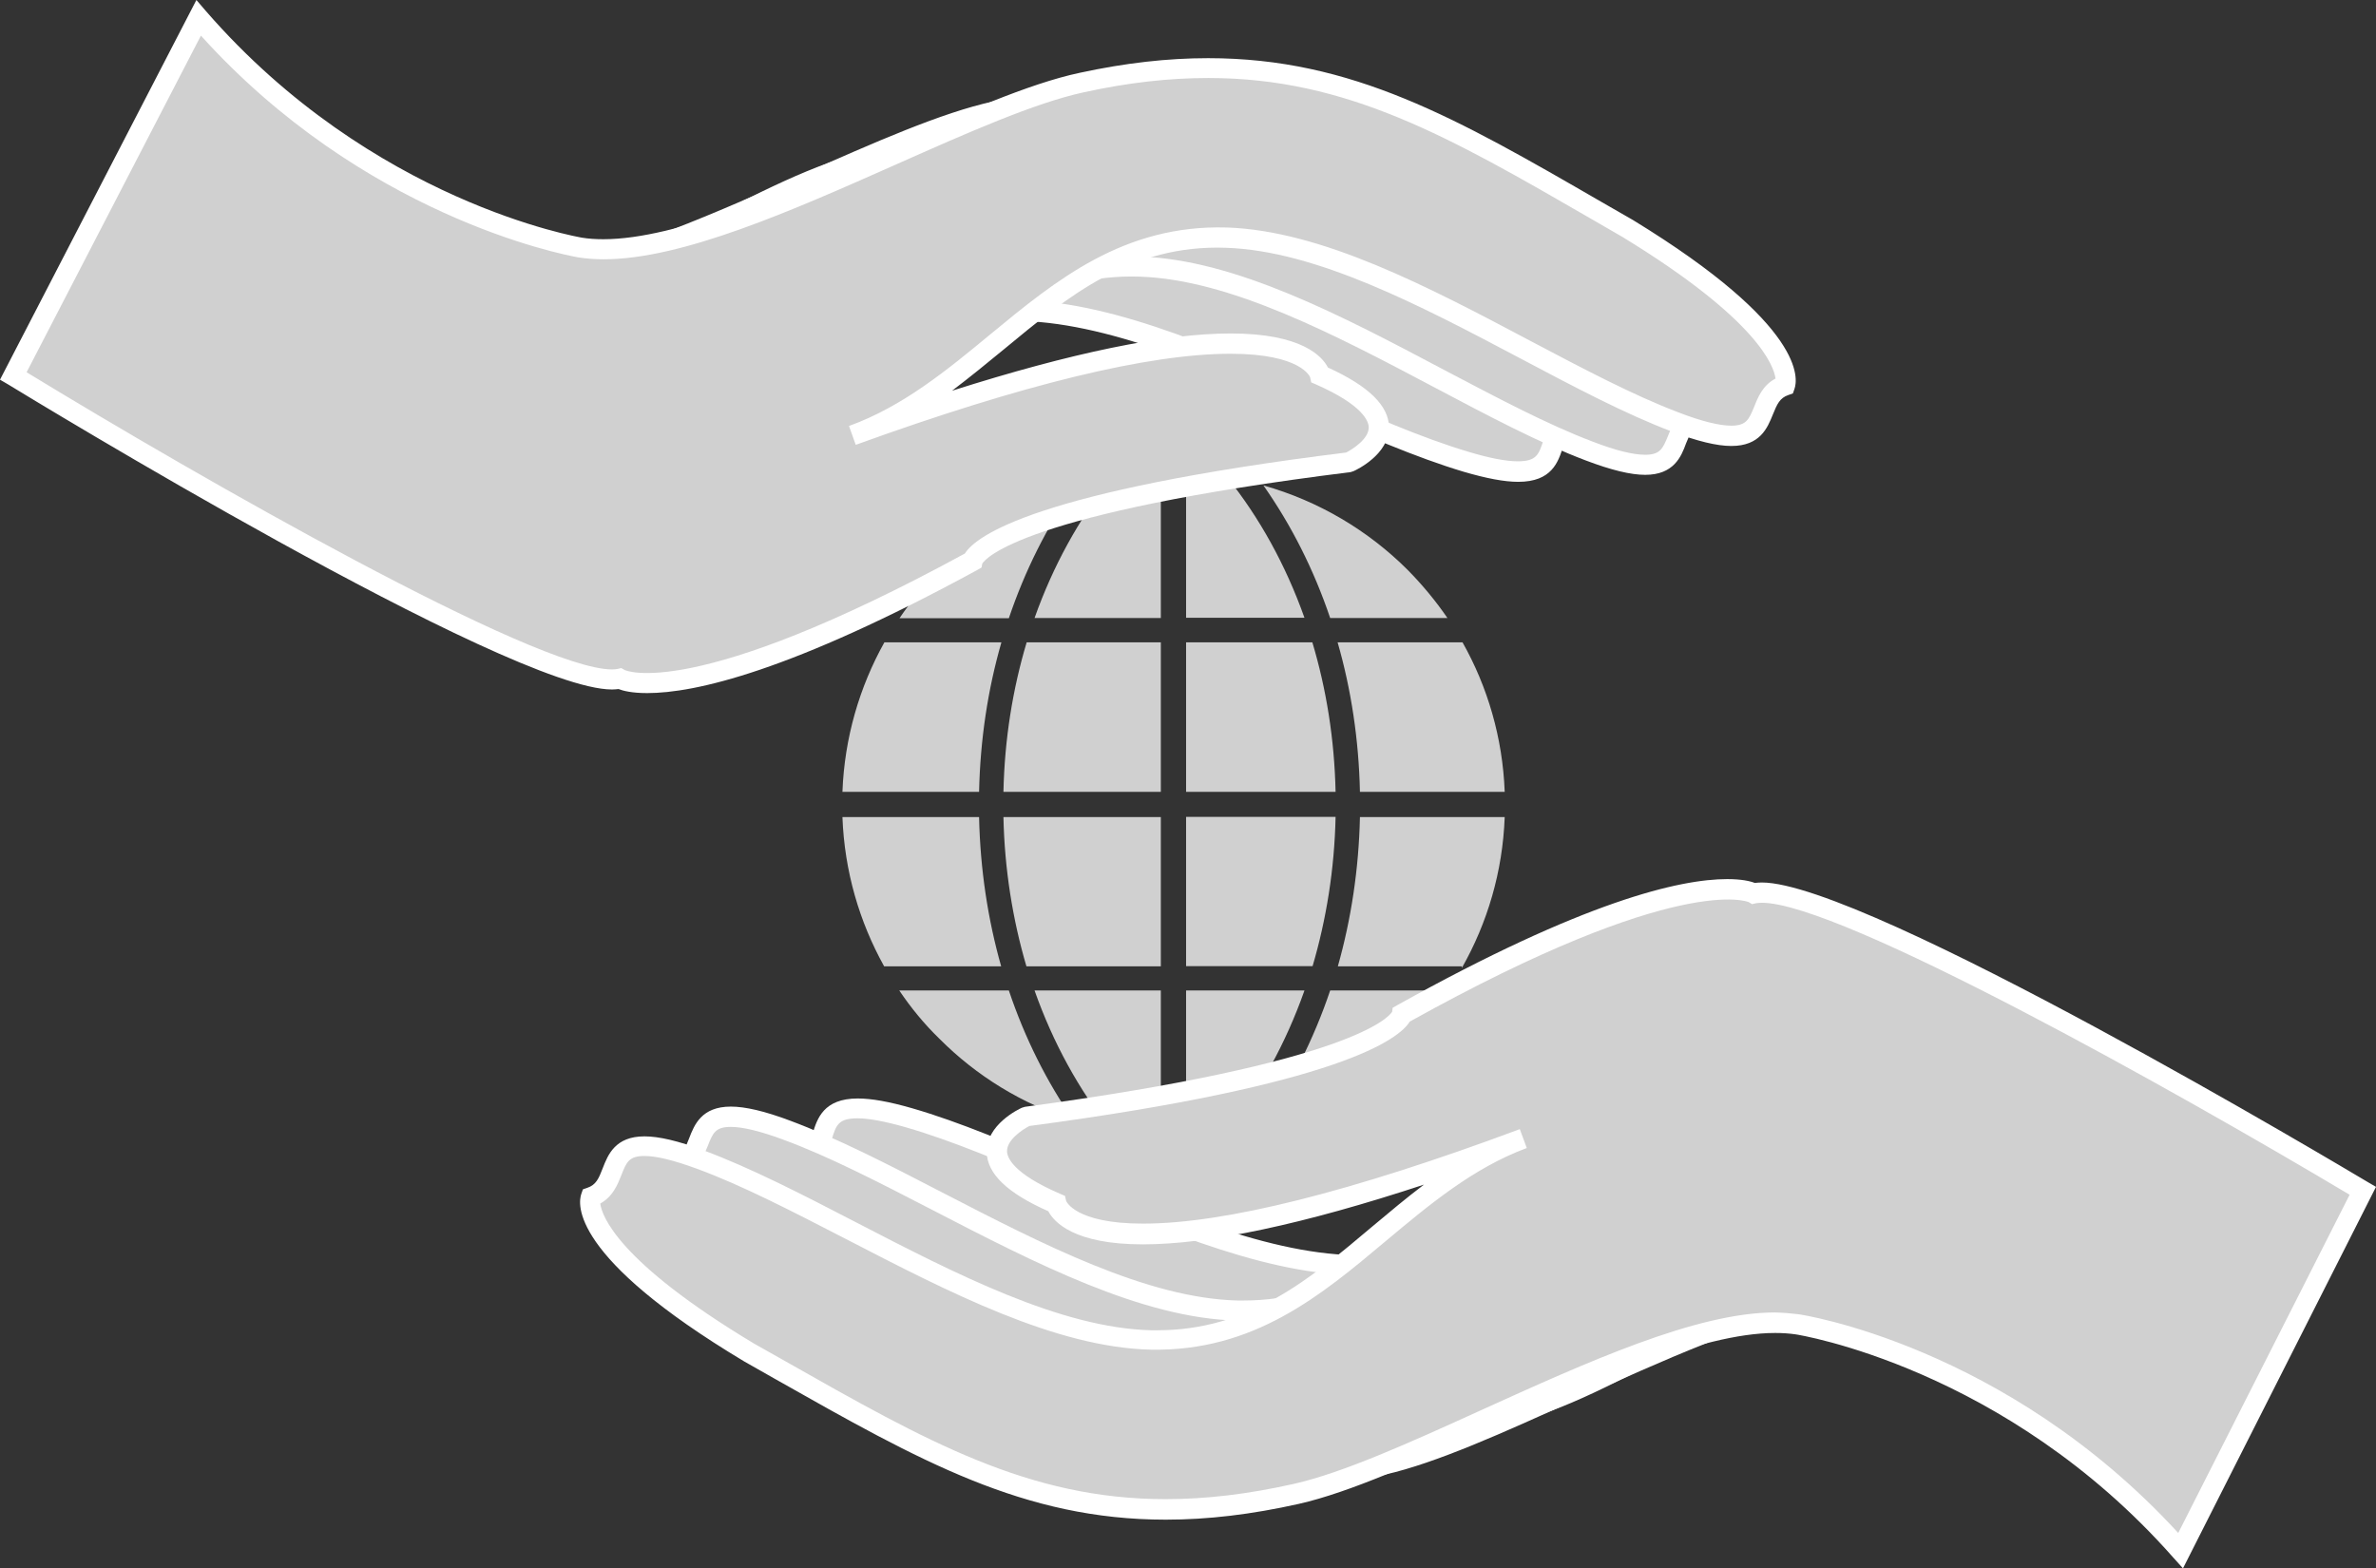 <?xml version="1.0" encoding="utf-8"?>
<!-- Generator: Adobe Illustrator 19.2.1, SVG Export Plug-In . SVG Version: 6.00 Build 0)  -->
<svg version="1.1" id="Layer_1" xmlns="http://www.w3.org/2000/svg" xmlns:xlink="http://www.w3.org/1999/xlink" x="0px" y="0px"
	 viewBox="0 0 1053.7 695.6" style="enable-background:new 0 0 1053.7 695.6;" xml:space="preserve">
<rect x="0" y="0" width="1053.7" height="695.6" fill="#333333" stroke="none"/>
<style type="text/css">
	.st0{fill-rule:evenodd;clip-rule:evenodd;}
	.st1{fill:#FFFFFF;}
	.st2{fill-rule:evenodd;clip-rule:evenodd;fill:#FFFFFF;}
	.st3{fill:#D0D0D0;}
	.st4{fill-rule:evenodd;clip-rule:evenodd;fill:#D0D0D0;}
</style>
<g>
	<g>
		<g>
			<path class="st3" d="M492.6,501.1c-14.1-17.7-25.6-38.6-33.8-61.8h56v64.3C507.2,503.3,499.8,502.5,492.6,501.1z"/>
			<path class="st3" d="M373.6,362.4h60.6c0.5,23.2,3.9,45.4,9.8,66.2h-51.9C381.1,408.8,374.5,386.4,373.6,362.4z"/>
			<path class="st3" d="M526,274.1v-64.2c6.2,0.3,12.2,0.9,18.2,1.8c14.3,17.8,26,38.9,34.3,62.3H526z"/>
			<path class="st3" d="M582,284.9c6.2,20.7,9.8,43,10.3,66.3H526v-66.3H582z"/>
			<path class="st3" d="M514.8,274.1h-56c8.2-23.1,19.7-44,33.8-61.6c7.2-1.4,14.7-2.2,22.2-2.6V274.1z"/>
			<path class="st3" d="M514.8,284.9v66.3H445c0.5-23.3,4.1-45.6,10.3-66.3H514.8z"/>
			<path class="st3" d="M434.2,351.2h-60.6c0.9-24,7.6-46.6,18.6-66.3h51.9C438.1,305.7,434.7,328,434.2,351.2z"/>
			<path class="st3" d="M445,362.4h69.8v66.2h-59.6C449.1,407.9,445.5,385.6,445,362.4z"/>
			<path class="st3" d="M526,439.3h52.5c-8.3,23.5-20,44.7-34.3,62.5c-6,1-12,1.6-18.2,1.8V439.3z"/>
			<path class="st3" d="M526,428.5v-66.2h66.3c-0.5,23.2-4.1,45.5-10.2,66.2H526z"/>
			<path class="st3" d="M603.1,362.4h64.2c-0.9,24.3-7.7,47-19,66.9v-0.7h-55C599.2,407.7,602.6,385.5,603.1,362.4z"/>
			<path class="st3" d="M603.1,351.2c-0.5-23.2-3.9-45.5-9.9-66.3h55.4c11.1,19.7,17.8,42.3,18.7,66.3H603.1z"/>
			<path class="st3" d="M641.9,274.1h-52c-7.3-21.6-17.3-41.3-29.6-58.8c24.5,6.9,46.5,20,64,37.5
				C630.8,259.4,636.7,266.5,641.9,274.1z"/>
			<path class="st3" d="M416.5,252.9c16.5-16.5,36.8-29.1,59.6-36.2c-11.9,17.1-21.6,36.5-28.7,57.5h-48.5
				C404.1,266.5,410,259.4,416.5,252.9z"/>
			<path class="st3" d="M398.8,439.3h48.6c7.1,21.1,16.8,40.5,28.7,57.6c-22.8-7.2-43.1-19.7-59.6-36.3
				C409.9,454.2,404,447,398.8,439.3z"/>
			<path class="st3" d="M624.3,460.7c-17.6,17.6-39.5,30.6-64,37.5c12.3-17.5,22.3-37.3,29.6-58.9H642
				C636.8,447,630.9,454.2,624.3,460.7z"/>
		</g>
		<g>
			<g>
				<path class="st4" d="M814.3,556.5c2.4-5,4.9-10,7.3-14.9c1.7-3.6,6.2-12.6,9.9-20.2c1.7-3.8,3.7-8.3,5.7-12.9
					c-1.7-4.2-3.5-8.5-5.2-12.7c-4.6-3.6-9.7-7.4-12.7-9.2c-2.7-1.6-4.5-2.8-5.5-3.5c-15.6-6.8-31.5-12.9-47.8-17.8
					c-5.5,3.1-11.1,6.3-16.6,9.3c-6.8,3.8-13.6,7.3-20.4,10.7c-36.5,31.6-64.5,73.1-120.5,75.9c-62.8,3.1-144.7-47.7-205.2-65.2
					c-50-14.5-30.3,13-47.2,20.2c0,0-6.3,22.6,75.1,63.6c92.2,43.4,148.6,74.5,246.7,44.8C712.6,614,765.7,579.9,814.3,556.5z"/>
				<path class="st1" d="M604.9,640.6C604.9,640.6,604.9,640.6,604.9,640.6c-55.5,0-102.1-22.1-161.1-50l-14.7-7
					c-80.6-40.6-78.7-64.5-77.5-68.8l0.6-2.1l2-0.8c3.7-1.6,4.7-4.4,6.2-9.2c2-6.5,4.8-15.5,20-15.5c6.1,0,13.9,1.4,24,4.3
					c21.2,6.1,44.6,16.1,69.3,26.7c46.4,19.8,94.5,40.3,134.4,38.4c42.2-2.1,67.7-26.9,94.7-53.2c7.4-7.2,15.1-14.7,23.1-21.6
					l0.9-0.6c7.8-3.9,14.2-7.2,20.3-10.6c5.5-3.1,11.1-6.2,16.6-9.3l1.7-0.9l1.8,0.5c15.2,4.6,31,10.5,48.3,18l0.8,0.4
					c1,0.7,2.7,1.8,5.3,3.3c3.2,1.9,8.5,5.9,13.2,9.5l0.9,0.7l0.5,1.1c1.8,4.2,3.5,8.5,5.2,12.8l0.7,1.7l-0.7,1.7
					c-2,4.6-4,9.1-5.7,13c-3.8,7.7-8.2,16.8-9.9,20.3l-8,16.2l-1.4,0.8c-18.2,8.8-37,19-55.3,29c-30.7,16.7-59.7,32.6-81.9,39.3
					C652.6,636.8,628.4,640.6,604.9,640.6z M360.4,518.7c1.1,5.4,9.6,25.2,72.6,56.9l14.6,6.9c60.3,28.5,103.8,49.1,157.2,49.1
					c0,0,0,0,0,0c22.5,0,45.9-3.8,71.5-11.5c21.3-6.4,49.9-22,80.2-38.6c17.9-9.8,36.4-19.8,54.3-28.5l6.7-13.5
					c1.7-3.5,6.2-12.6,9.9-20.2c1.5-3.2,3.2-7.1,4.9-11c-1.3-3.3-2.7-6.6-4.1-9.9c-4-3.1-8.7-6.6-11.3-8.2c-2.6-1.5-4.3-2.6-5.4-3.4
					c-16.1-7-30.9-12.6-45.1-16.9c-5,2.8-10,5.6-15,8.4c-6,3.4-12.4,6.7-20.1,10.5c-7.7,6.7-15.1,13.9-22.3,20.9
					c-27,26.3-54.9,53.5-100.5,55.7c-41.9,2.1-91.1-18.9-138.4-39.1c-24.5-10.5-47.6-20.3-68.3-26.3c-9.1-2.6-16.4-4-21.5-4
					c-8.6,0-9.5,3.1-11.4,9.2C367.6,509.9,365.9,515.2,360.4,518.7z"/>
			</g>
			<g>
				<path class="st4" d="M754.4,591.6c2.8-4.8,5.6-9.6,8.4-14.3c2-3.4,7.1-12.1,11.3-19.4c2-3.7,4.3-8,6.6-12.4
					c-1.4-4.4-2.8-8.7-4.3-13.1c-4.3-3.9-9.2-8.1-12-10.1c-2.6-1.8-4.3-3.1-5.3-3.9c-15-7.9-30.5-15.2-46.4-21.3
					c-5.7,2.7-11.5,5.4-17.2,8.1c-7,3.3-14.1,6.3-21.2,9.2c-38.8,28.9-69.6,68.2-125.7,66.9c-62.8-1.5-140.8-58.1-199.9-80
					c-48.8-18.1-31.2,10.7-48.5,16.7c0,0-7.9,22.1,70.2,68.9c88.8,50,142.8,85.1,242.8,62.7C648.8,641.5,704.2,611.4,754.4,591.6z"
					/>
				<path class="st1" d="M555.3,660.8C555.2,660.8,555.2,660.8,555.3,660.8c-63,0-109.1-26.1-172.9-62.2l-14.1-8
					c-77.4-46.4-73.7-70-72.2-74.3l0.7-2l2-0.7c3.8-1.3,5-4,6.8-8.7c2.3-6,5.5-14.1,18.5-14.1c6.4,0,15,2,26.2,6.2
					c20.7,7.7,43.3,19.3,67.2,31.7c44.9,23.2,91.2,47.1,131.3,48.1l2.7,0c40.7,0,67.4-22.4,95.7-46.2c7.9-6.6,16.1-13.5,24.6-19.8
					l1-0.5c8.2-3.3,14.9-6.2,21-9.1c5.8-2.7,11.5-5.4,17.2-8.1l1.7-0.8l1.8,0.7c14.8,5.7,30.2,12.7,46.8,21.5l0.8,0.5
					c0.9,0.8,2.5,1.9,5,3.7c2.5,1.8,6.6,5.2,12.4,10.5l0.9,0.8l0.4,1.1c1.5,4.4,2.9,8.7,4.3,13.1l0.6,1.8l-0.9,1.7
					c-2.3,4.4-4.6,8.8-6.7,12.5l-20.6,35.2l-1.4,0.6c-18.7,7.4-38.3,16.3-57.2,24.8c-31.9,14.5-62,28.1-84.6,33.2
					C593.1,658.5,573.9,660.8,555.3,660.8z M304.5,520.8c0.7,5.4,7.7,25.8,68.2,62.1l14,7.9c62.6,35.5,107.9,61.1,168.5,61.1
					c0,0,0,0,0,0c17.9,0,36.6-2.2,57-6.8c21.8-4.9,51.5-18.3,82.9-32.6c18.5-8.4,37.7-17.1,56.1-24.5l18.9-32.4
					c1.7-3.1,3.7-6.8,5.7-10.6c-1.1-3.4-2.2-6.8-3.3-10.1c-5-4.5-8.6-7.5-10.7-9c-2.4-1.7-4.1-2.9-5.2-3.8
					c-15.5-8.2-29.9-14.8-43.7-20.2c-5.2,2.5-10.3,4.9-15.5,7.3c-6.1,2.8-12.8,5.7-20.8,9c-8.1,6.1-16,12.7-23.7,19.2
					c-28.2,23.7-57.4,48.3-101.4,48.3c0,0,0,0,0,0c-1,0-1.9,0-2.9,0c-42.1-1-89.4-25.4-135.2-49.1c-23.6-12.2-46-23.8-66.2-31.2
					c-10-3.7-17.8-5.6-23.1-5.6c-6.9,0-8,2.8-10.2,8.4C312.2,512.4,310.1,517.7,304.5,520.8z"/>
			</g>
			<g>
				<path class="st4" d="M1047.9,528.2c0,0-234.3-140.4-270.1-131.9c0,0-29.1-17.1-156,53.6c0,0-3.5,23.6-166.6,45.2
					c0,0-36.8,16.9,13.2,38.5c0,0,9.7,45.1,207.1-28.5c-61.4,22.9-91.6,90.9-165,89.2c-62.8-1.5-140.8-58.1-199.9-80
					c-48.8-18.1-31.2,10.7-48.5,16.7c0,0-7.9,22.1,70.2,68.9c88.8,50,142.8,85.1,242.8,62.8c57.4-12.9,166.8-83.5,221.8-75.2
					c0,0,94,14.2,170.2,100.4L1047.9,528.2z"/>
				<path class="st1" d="M968.1,695.6l-4.4-4.9c-74.4-84.2-166.5-98.8-167.5-98.9c-2.8-0.4-5.8-0.6-9-0.6
					c-32.9,0-82.8,22.6-126.7,42.6c-31.8,14.5-61.9,28.1-84.5,33.2c-21,4.7-40.3,7-59,7c-63,0-109.1-26.1-172.9-62.2l-14.1-8
					c-77.4-46.4-73.7-70-72.2-74.3l0.7-2l2-0.7c3.8-1.3,5-4,6.8-8.7c2.3-5.9,5.5-14.1,18.5-14.1c6.4,0,15,2,26.2,6.2
					c20.7,7.7,43.3,19.3,67.2,31.7c44.8,23.2,91.2,47.1,131.3,48.1l2.7,0c40.7,0,67.4-22.4,95.6-46.2c7.4-6.2,14.9-12.5,22.7-18.4
					c-53.4,17.6-95.3,26.5-124.7,26.5c-30.5,0-39.4-9.9-41.9-14.7c-18.3-8.1-27.2-16.7-27.3-26.3c-0.2-12,14-18.9,15.6-19.6l1.3-0.4
					C599.8,471.4,616,451,617.4,448.7l0.2-1.7l1.9-1.1c83-46.3,125.5-56,146.5-56c6.3,0,10.2,0.9,12.2,1.7c1-0.1,2-0.2,3.1-0.2
					c46.4,0,259.7,127.5,268.8,132.9l3.6,2.1L968.1,695.6z M797.6,582.9c0.5,0,91.8,13.6,168.4,97l76-150
					c-77.1-46-226-129.5-260.6-129.5c-1,0-1.9,0.1-2.6,0.2L777,401l-1.5-0.9l0,0c-0.1,0-30.6-13.6-150.3,53
					c-4.8,7.8-30.9,28-168.7,46.3c-3.1,1.6-10,6.2-9.9,11.2c0,2.6,2.4,9.8,23.6,18.9l2.1,0.9l0.5,2.2l0,0c0,0,3.8,10.1,34.1,10.1
					c36.3,0,92.5-14.1,167.1-41.9l3.1,8.4c0,0,0,0-0.1,0c-23.9,8.9-43.5,25.4-62.4,41.2c-28.8,24.2-58.6,49.1-104.3,48.2
					c-42.1-1-89.4-25.4-135.2-49.1c-23.7-12.2-46-23.8-66.2-31.2c-10.1-3.7-17.8-5.6-23.1-5.6c-6.9,0-8,2.8-10.2,8.4
					c-1.7,4.3-3.8,9.6-9.4,12.7c0.7,5.4,7.7,25.8,68.2,62.1l14,7.9c62.6,35.5,107.9,61.1,168.5,61.1c18,0,36.6-2.2,57-6.8
					c21.7-4.9,51.4-18.3,82.8-32.6c47-21.3,95.5-43.4,130.4-43.4C790.9,582.2,794.4,582.5,797.6,582.9
					C797.6,582.9,797.6,582.9,797.6,582.9z"/>
			</g>
		</g>
		<g>
			<g>
				<path class="st4" d="M239.7,140.5c-2.5,5-5,9.9-7.5,14.9c-1.8,3.5-6.3,12.5-10.1,20.1c-1.8,3.8-3.8,8.3-5.8,12.8
					c1.7,4.3,3.4,8.5,5.1,12.8c4.6,3.6,9.7,7.5,12.6,9.3c2.7,1.7,4.4,2.8,5.5,3.5c15.5,6.9,31.4,13.2,47.6,18.3
					c5.5-3.1,11.1-6.1,16.7-9.2c6.8-3.7,13.7-7.2,20.5-10.5c36.8-31.3,65.1-72.5,121.2-74.8c62.8-2.5,144.2,49,204.6,67
					c49.9,14.9,30.4-12.7,47.4-19.7c0,0,6.5-22.6-74.5-64.3c-91.8-44.2-147.9-75.8-246.3-47C341.9,83.9,288.5,117.5,239.7,140.5z"/>
				<path class="st1" d="M287.8,237.1l-1.8-0.6c-15-4.6-30.8-10.7-48.2-18.4l-0.8-0.5c-1-0.7-2.6-1.8-5.2-3.4
					c-3.2-1.9-8.1-5.8-13.1-9.6l-0.9-0.7l-0.4-1.1c-1.7-4.1-3.4-8.3-5-12.5l-0.7-1.7l0.6-2c2-4.5,4.1-9.1,5.8-12.9
					c3.8-7.7,8.3-16.7,10.1-20.2l8.2-16.2l1.4-0.7c18.2-8.6,37.2-18.7,55.5-28.5c30.8-16.5,60-32,82.2-38.5
					c25.8-7.5,49.5-11.2,72.4-11.2c56.3,0,103.2,22.7,162.5,51.4l14.7,7.1c80.3,41.3,78.1,65.2,76.9,69.5l-0.6,2.1l-2,0.8
					c-3.7,1.5-4.7,4.3-6.3,9.1c-2.1,6.5-4.9,15.3-19.8,15.3c-6.1,0-14.1-1.5-24.3-4.5c-21.1-6.3-44.4-16.5-69.1-27.3
					c-46.2-20.2-94-41-134.1-39.5c-42.2,1.7-68,26.3-95.2,52.3c-7.5,7.1-15.2,14.5-23.3,21.4l-0.9,0.6c-7.6,3.7-14.3,7.1-20.3,10.4
					c-5.6,3-11.1,6.1-16.7,9.2L287.8,237.1z M241.8,210.1c16.2,7.2,30.9,12.9,44.9,17.3c5-2.8,10-5.5,15-8.3
					c6.1-3.3,12.7-6.7,20.2-10.4c7.7-6.6,15.2-13.7,22.4-20.7c27.2-26,55.4-53,101-54.8c42.1-1.8,90.9,19.7,138,40.3
					c24.4,10.7,47.4,20.8,68,26.9c9.3,2.8,16.6,4.2,21.8,4.2c8.3,0,9.3-3,11.3-9.1c1.4-4.4,3.1-9.8,8.6-13.2
					c-1.1-5.4-9.3-25.3-72.1-57.6l-14.6-7.1c-60.6-29.3-104.3-50.5-158.6-50.5c-22,0-44.8,3.6-69.8,10.9
					c-21.4,6.2-50.1,21.6-80.5,37.8c-18,9.6-36.5,19.5-54.5,28.1l-6.8,13.5c-1.8,3.5-6.3,12.5-10,20.1c-1.5,3.2-3.2,7-5,10.9
					c1.4,3.4,2.7,6.7,4,9.9c4.2,3.3,8.7,6.7,11.3,8.3C239,208.2,240.7,209.3,241.8,210.1z"/>
			</g>
			<g>
				<path class="st4" d="M299.9,106c-2.8,4.8-5.7,9.5-8.5,14.3c-2,3.4-7.2,12-11.5,19.3c-2.1,3.7-4.4,8-6.7,12.4
					c1.4,4.4,2.8,8.8,4.2,13.1c4.3,3.9,9.1,8.2,11.9,10.2c2.6,1.9,4.2,3.1,5.2,3.9c15,8.1,30.3,15.5,46.2,21.7
					c5.8-2.7,11.5-5.3,17.3-8c7.1-3.2,14.1-6.1,21.2-9c39-28.5,70.3-67.6,126.3-65.7c62.8,2.1,140.3,59.4,199.2,81.8
					c48.7,18.5,31.3-10.4,48.7-16.2c0,0,8.1-22-69.6-69.5c-88.4-50.8-142-86.4-242.3-64.9C406,57,350.3,86.6,299.9,106z"/>
				<path class="st1" d="M729.6,210.6c-6.4,0-15.1-2.1-26.4-6.4c-20.6-7.8-43.1-19.7-66.9-32.3c-44.6-23.6-90.8-47.9-130.8-49.2
					c-42-1.4-69.7,21.2-98.8,45.3c-8,6.6-16.2,13.4-24.8,19.6l-1,0.5c-5.8,2.3-13.4,5.4-21.1,8.9c-5.8,2.6-11.5,5.3-17.3,8l-1.7,0.8
					l-1.8-0.7c-14.8-5.8-30-13-46.7-21.9l-0.7-0.5c-0.9-0.8-2.5-2-5-3.7c-2.5-1.8-6.5-5.2-12.3-10.6l-0.9-0.8l-0.4-1.1
					c-1.4-4.4-2.8-8.8-4.2-13.2l-0.6-1.8l1.7-3.2c2.1-3.9,4.1-7.6,5.9-10.9l20.9-35l1.4-0.6c18.8-7.2,38.4-15.9,57.3-24.3
					c32-14.2,62.3-27.6,85-32.5c20.3-4.4,39-6.5,57-6.5c64,0,110.3,26.7,174.3,63.8l14,8.1c77,47.1,73.1,70.7,71.6,74.9l-0.7,2
					l-2,0.7c-3.8,1.3-5,4-6.9,8.7C745.6,202.5,742.3,210.6,729.6,210.6z M501.8,113.7c1.3,0,2.6,0,4,0.1
					c42.1,1.4,89.2,26.2,134.7,50.3c23.6,12.4,45.8,24.2,65.9,31.8c10.1,3.9,17.9,5.8,23.2,5.8c6.7,0,7.8-2.8,10.1-8.3
					c1.7-4.3,3.9-9.6,9.6-12.6c-0.7-5.4-7.5-25.9-67.7-62.7l-14-8.1c-62.8-36.3-108.2-62.6-169.9-62.6c-17.4,0-35.4,2.1-55.1,6.3
					c-21.8,4.7-51.6,17.9-83.2,31.9c-18.6,8.2-37.8,16.8-56.3,24l-19.2,32.3c-1.7,3.1-3.7,6.8-5.7,10.6c1.1,3.4,2.2,6.8,3.2,10.2
					c5,4.6,8.6,7.6,10.6,9.1c2.4,1.7,4.1,3,5.1,3.8c15.5,8.3,29.8,15.1,43.5,20.6c5.2-2.4,10.4-4.8,15.6-7.2
					c7.6-3.4,15.1-6.5,20.9-8.8c8.2-6,16.2-12.6,23.9-19C429.2,137.8,458.3,113.7,501.8,113.7z"/>
			</g>
			<g>
				<path class="st4" d="M5.9,166.7c0,0,233,142.5,268.9,134.3c0,0,29,17.4,156.5-52.2c0,0,3.7-23.6,167-43.7
					c0,0,36.9-16.6-12.9-38.6c0,0-9.3-45.1-207.4,26.7c61.6-22.3,92.4-90.1,165.8-87.7c62.8,2.1,140.3,59.4,199.2,81.8
					c48.7,18.5,31.3-10.4,48.7-16.2c0,0,8.1-22-69.6-69.5c-88.4-50.8-142-86.4-242.2-64.9c-57.5,12.3-167.5,82-222.5,73.2
					c0,0-93.9-15-169.3-101.9L5.9,166.7z"/>
				<path class="st1" d="M287,307.4c-6.7,0-10.7-1-12.7-1.8c-0.9,0.1-1.8,0.2-2.9,0.2c0,0,0,0,0,0c-46,0-258.8-129.8-267.8-135.3
					L0,168.4L87.1,0l4.3,5C165.1,89.8,257.1,105.2,258,105.4c3,0.5,6.2,0.7,9.6,0.7h0c32.9,0,82.6-22,126.4-41.4
					c32-14.2,62.2-27.6,84.8-32.4c20.3-4.4,39-6.5,57-6.5c64,0,110.3,26.7,174.3,63.7l14.1,8.1c77,47.1,73.1,70.7,71.6,74.9l-0.7,2
					l-2,0.7c-3.8,1.3-5,4-6.9,8.7c-2.4,5.9-5.6,13.9-18.4,13.9c-6.4,0-15.1-2.1-26.4-6.4c-20.6-7.8-43.1-19.7-66.9-32.3
					c-44.6-23.6-90.8-47.9-130.8-49.2c-42.1-1.5-69.7,21.2-98.7,45.2c-7.4,6.1-15,12.3-22.8,18.2c52.8-16.8,94.3-25.4,123.6-25.4
					c31.6,0,40.6,10.2,43.1,15.1c18.2,8.3,27,17,27.1,26.5c0,12-14.2,18.8-15.8,19.5l-1.3,0.4C453.4,227.5,437,247.7,435.6,250
					l-0.3,1.7l-1.9,1.1C350.6,297.9,308.1,307.4,287,307.4z M277.1,297.2c0.1,0,29.6,14.3,150.8-51.7c4.9-7.8,31.2-27.7,169.1-44.8
					c3.1-1.6,10-6.1,10-11.1c0-2.6-2.3-9.8-23.4-19.1l-2.1-0.9l-0.5-2.3l0,0c0,0-3.8-10.4-35.3-10.4c-36.3,0-92.2,13.6-166.2,40.4
					l-3-8.4c0,0,0,0,0.1,0c24-8.7,43.7-25,62.7-40.7c29.1-24,59.1-48.6,104.7-47.3c42.1,1.4,89.2,26.2,134.7,50.3
					c23.5,12.4,45.8,24.2,65.9,31.8c10.1,3.9,18,5.8,23.2,5.8c6.7,0,7.8-2.8,10.1-8.3c1.7-4.3,3.8-9.6,9.5-12.6
					c-0.7-5.4-7.5-25.9-67.7-62.7l-14-8.1c-62.8-36.3-108.2-62.5-169.8-62.5c-17.4,0-35.4,2-55.1,6.3c-21.8,4.7-51.6,17.9-83.1,31.9
					c-46.8,20.8-95.2,42.2-130,42.2h0c-3.9,0-7.6-0.3-11-0.8l0,0c-8.7-1.5-95.9-19-167.6-98.4L11.8,165.1
					c76.9,46.9,225.4,131.8,259.6,131.8c0,0,0,0,0,0c1,0,1.8-0.1,2.4-0.2l1.7-0.4L277.1,297.2C277.1,297.2,277.1,297.2,277.1,297.2z
					"/>
			</g>
		</g>
	</g>
</g>
</svg>
